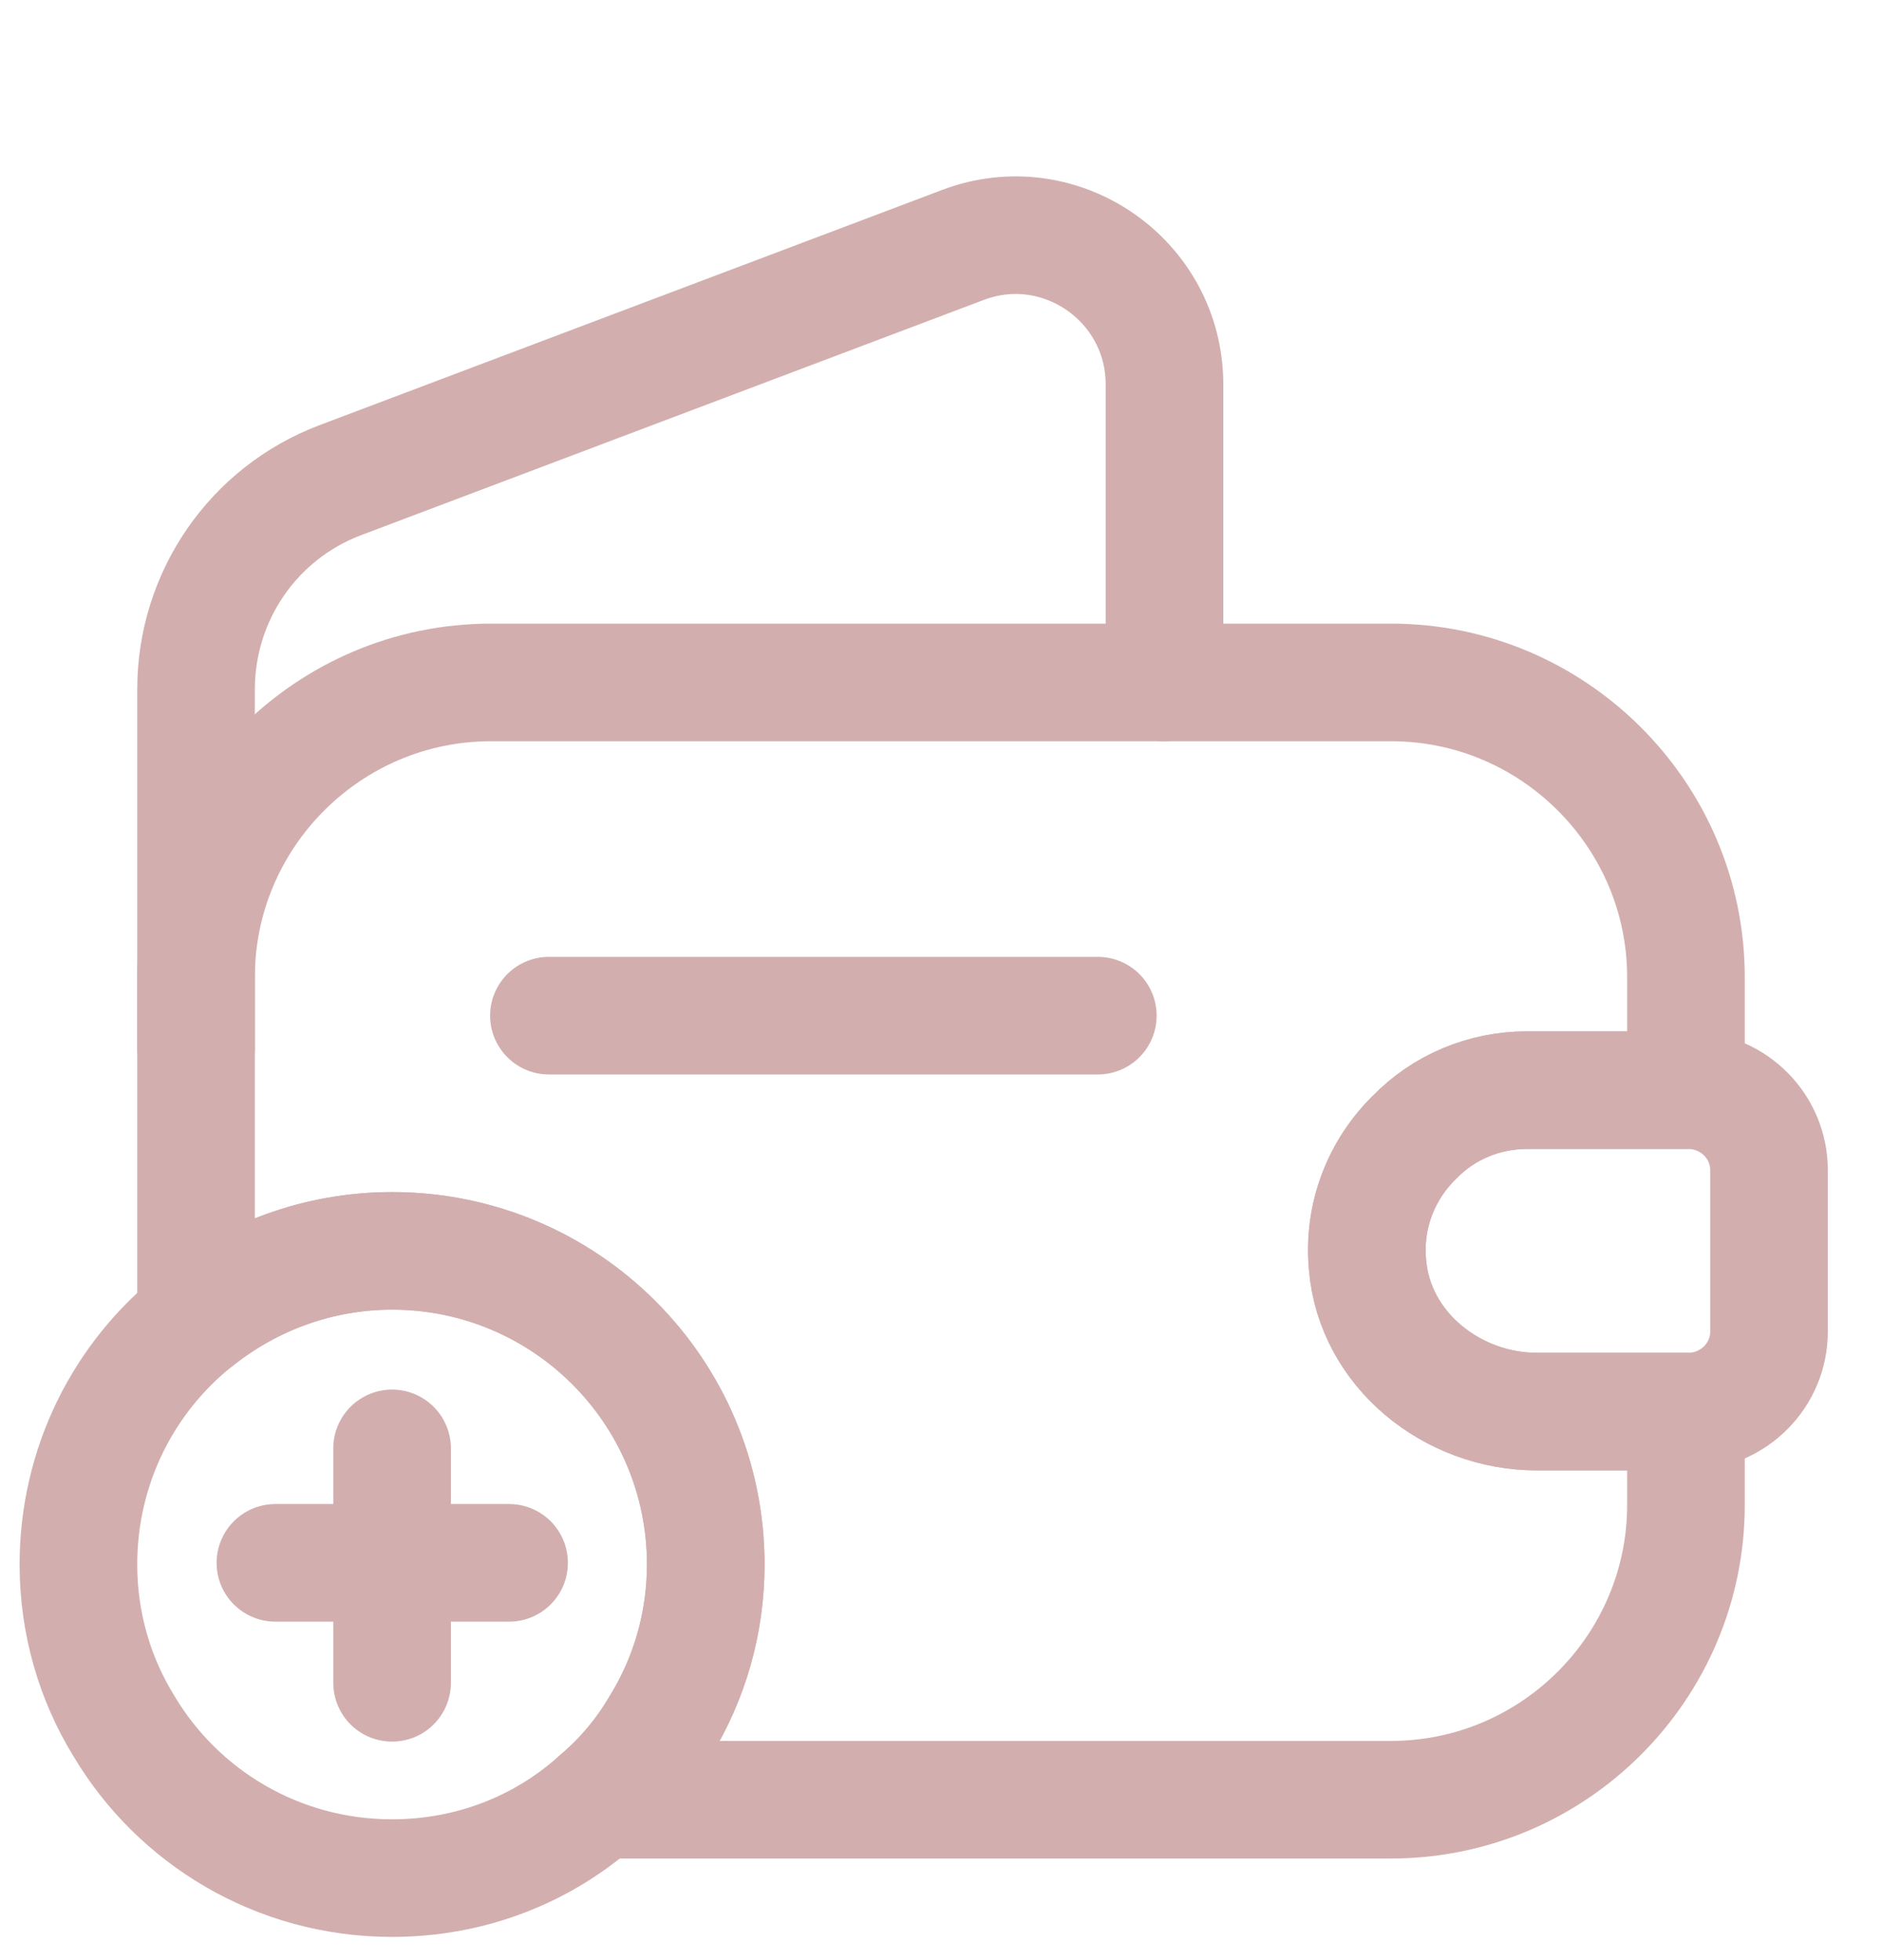 <svg width="24" height="25" viewBox="0 0 24 25" fill="none" xmlns="http://www.w3.org/2000/svg">
<path d="M18.04 14.504C17.62 14.914 17.38 15.504 17.44 16.134C17.53 17.214 18.52 18.004 19.6 18.004H21.5V19.194C21.5 21.264 19.81 22.954 17.74 22.954H7.63C7.94 22.694 8.21 22.374 8.42 22.014C8.79 21.414 9 20.704 9 19.954C9 17.744 7.21 15.954 5 15.954C4.06 15.954 3.19 16.284 2.5 16.834V12.464C2.5 10.394 4.19 8.704 6.26 8.704H17.74C19.81 8.704 21.5 10.394 21.5 12.464V13.904H19.48C18.92 13.904 18.41 14.124 18.04 14.504Z" stroke="#D2AFAE" stroke-width="1.5" stroke-linecap="round" stroke-linejoin="round"/>
<path d="M2.5 13.364V8.794C2.5 7.604 3.23 6.544 4.34 6.124L12.28 3.124C13.52 2.654 14.85 3.574 14.85 4.904V8.704" stroke="#D2AFAE" stroke-width="1.5" stroke-linecap="round" stroke-linejoin="round"/>
<path d="M22.559 14.924V16.984C22.559 17.534 22.119 17.984 21.559 18.004H19.599C18.519 18.004 17.529 17.214 17.439 16.134C17.379 15.504 17.619 14.914 18.039 14.504C18.409 14.124 18.919 13.904 19.479 13.904H21.559C22.119 13.924 22.559 14.374 22.559 14.924Z" stroke="#D2AFAE" stroke-width="1.5" stroke-linecap="round" stroke-linejoin="round"/>
<path d="M7 12.954H14" stroke="#D2AFAE" stroke-width="1.5" stroke-linecap="round" stroke-linejoin="round"/>
<path d="M9 19.954C9 20.704 8.79 21.414 8.42 22.014C8.21 22.374 7.94 22.694 7.63 22.954C6.93 23.584 6.01 23.954 5 23.954C3.54 23.954 2.27 23.174 1.58 22.014C1.21 21.414 1 20.704 1 19.954C1 18.694 1.58 17.564 2.5 16.834C3.19 16.284 4.06 15.954 5 15.954C7.21 15.954 9 17.744 9 19.954Z" stroke="#D2AFAE" stroke-width="1.5" stroke-miterlimit="10" stroke-linecap="round" stroke-linejoin="round"/>
<path d="M6.492 19.933H3.512" stroke="#D2AFAE" stroke-width="1.5" stroke-miterlimit="10" stroke-linecap="round" stroke-linejoin="round"/>
<path d="M5 18.473V21.463" stroke="#D2AFAE" stroke-width="1.5" stroke-miterlimit="10" stroke-linecap="round" stroke-linejoin="round"/>
</svg>
